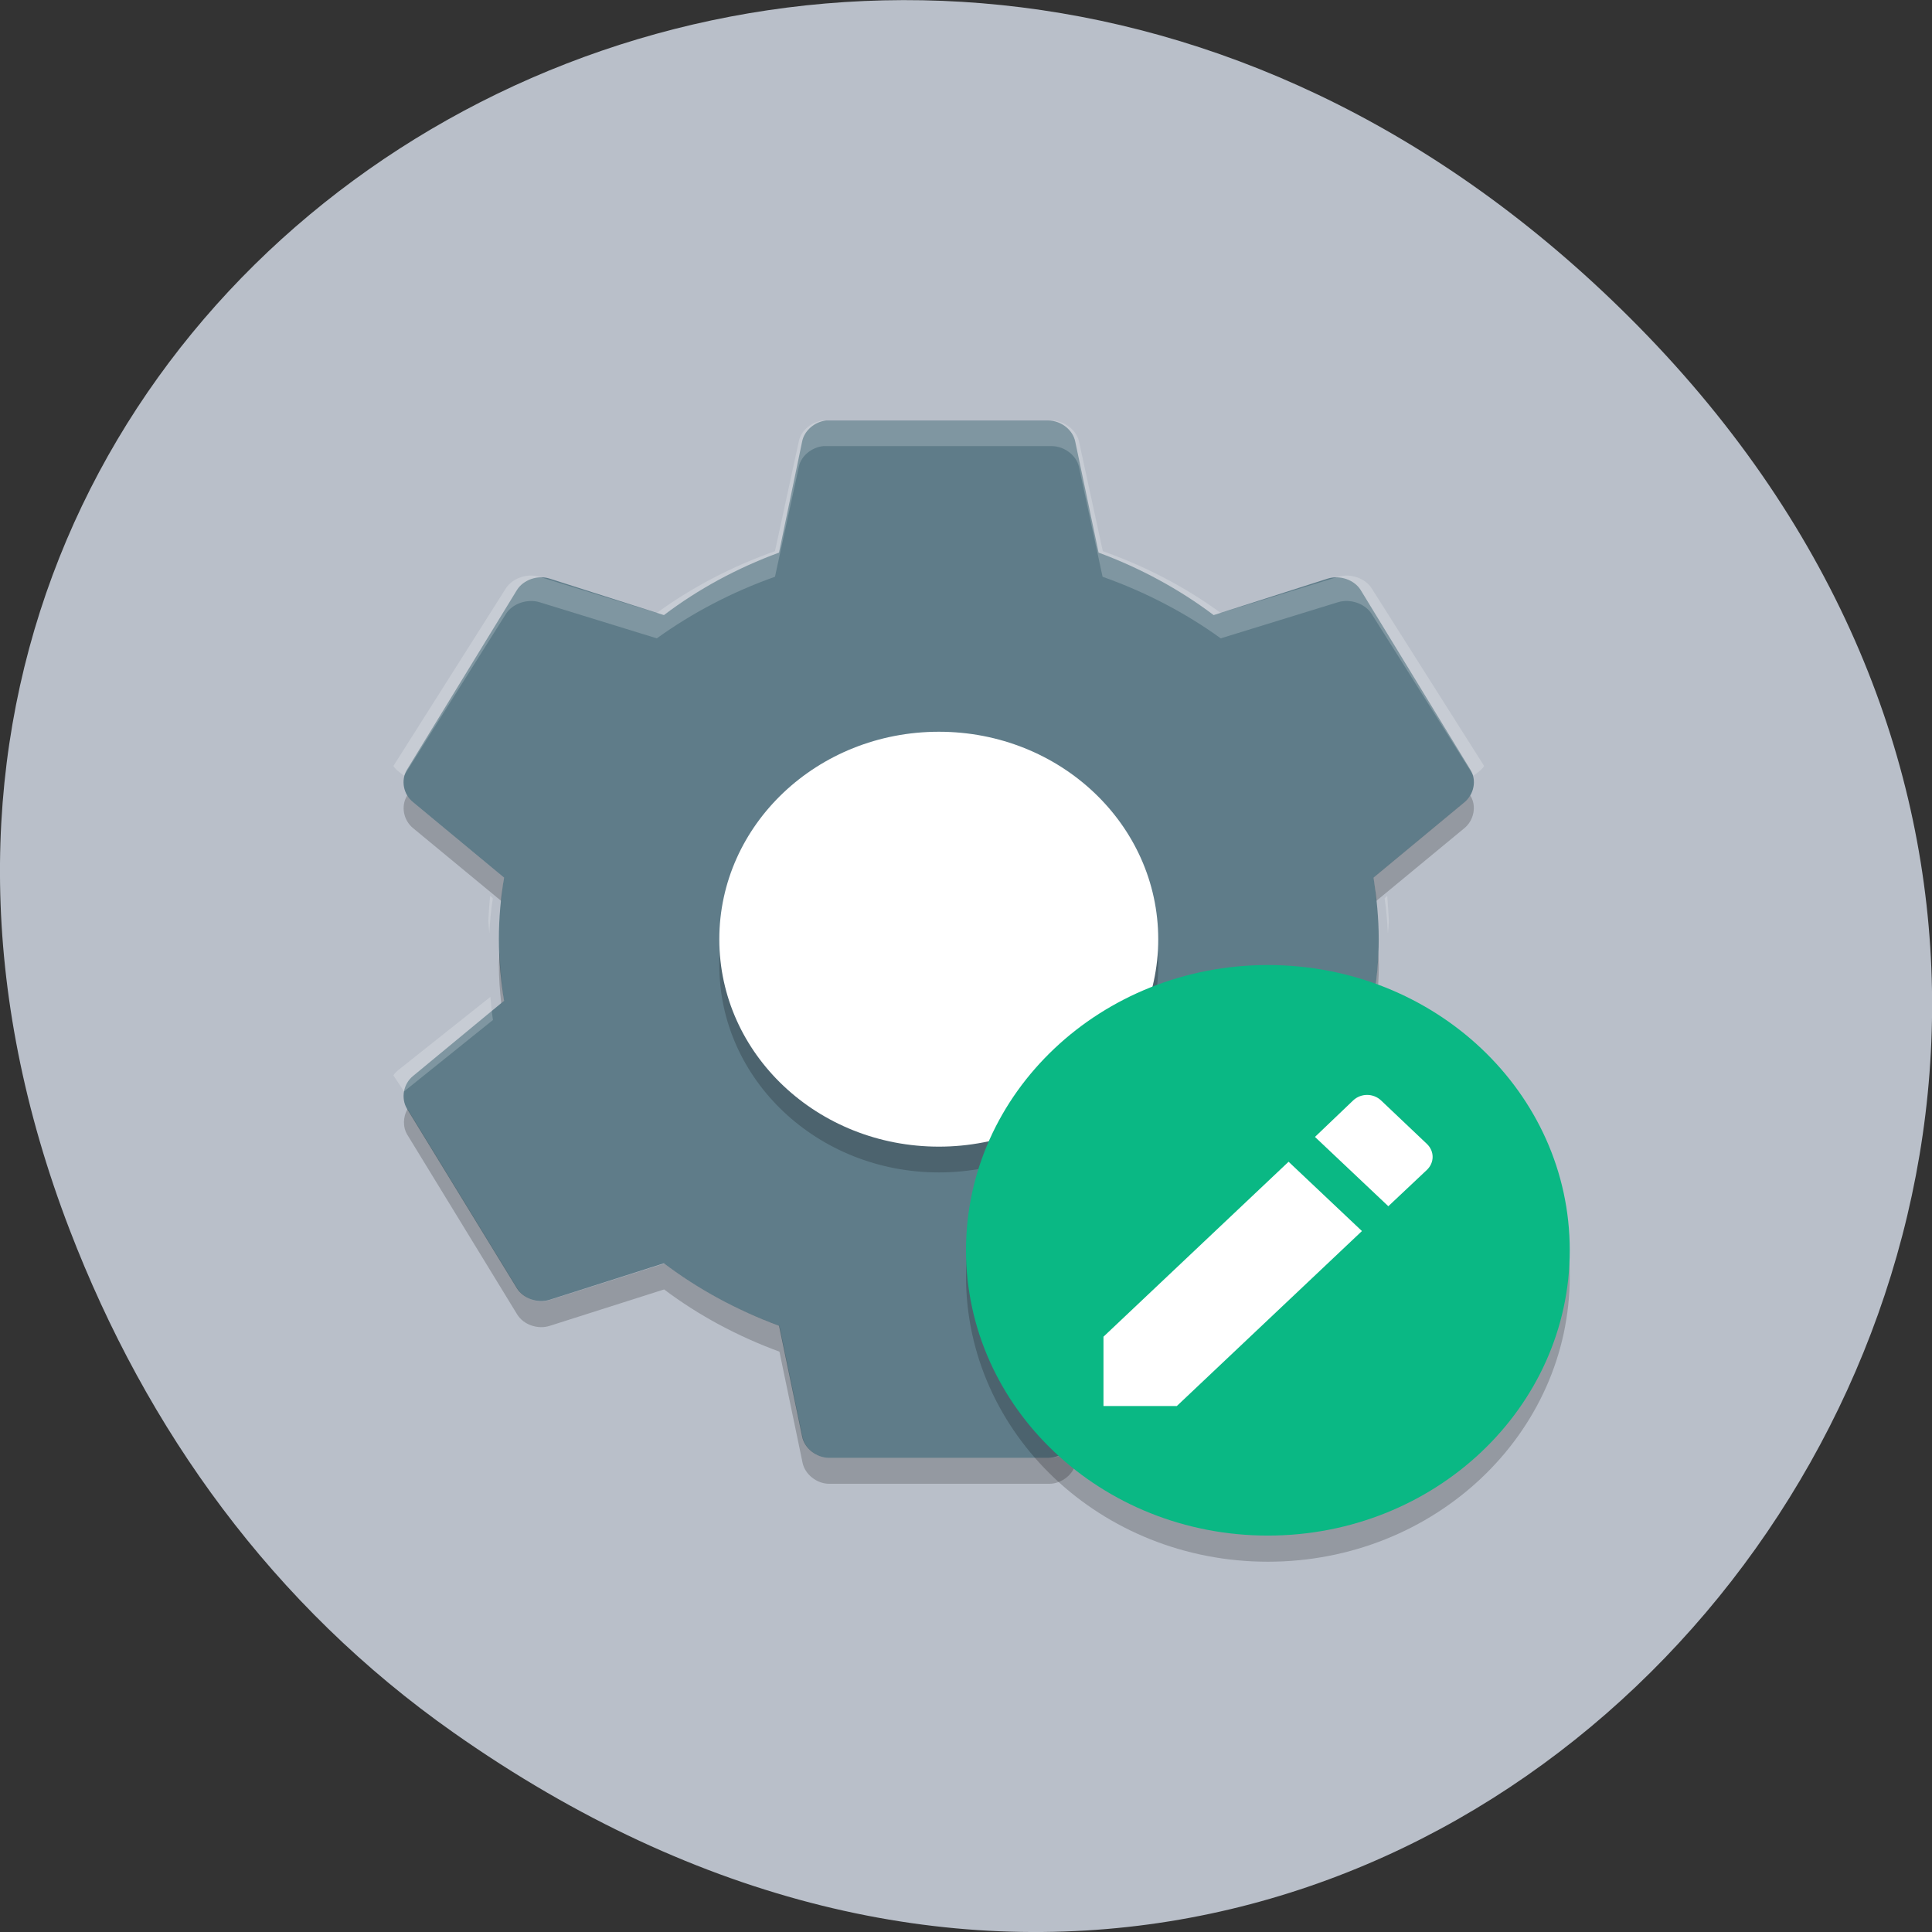 <svg xmlns="http://www.w3.org/2000/svg" viewBox="0 0 32 32"><rect x="0" y="0" width="32" height="32" fill="#333333" stroke="none"/><path d="m 7.52 28.703 c 16.367 11.508 32.953 -9.742 19.617 -23.297 c -12.566 -12.77 -32.09 -0.93 -25.984 14.961 c 1.273 3.316 3.363 6.227 6.367 8.336" fill="#b9bfc9"/><path d="m 13.684 6.965 c -0.191 0.02 -0.363 0.168 -0.398 0.348 l -0.383 1.84 c -0.691 0.254 -1.34 0.605 -1.906 1.035 l -1.895 -0.605 c -0.195 -0.063 -0.434 0.02 -0.539 0.188 l -1.824 2.98 c -0.102 0.172 -0.059 0.406 0.102 0.535 l 1.508 1.25 c -0.055 0.332 -0.086 0.672 -0.086 1.02 c 0 0.348 0.031 0.684 0.086 1.02 l -1.508 1.246 c -0.16 0.129 -0.203 0.367 -0.102 0.539 l 1.824 2.98 c 0.105 0.168 0.344 0.25 0.539 0.188 l 1.895 -0.605 c 0.566 0.43 1.219 0.781 1.906 1.035 l 0.383 1.836 c 0.039 0.195 0.234 0.348 0.441 0.352 h 3.641 c 0.207 -0.004 0.402 -0.156 0.441 -0.352 l 0.387 -1.836 c 0.688 -0.254 1.336 -0.605 1.906 -1.035 l 1.891 0.605 c 0.199 0.063 0.438 -0.02 0.543 -0.188 l 1.82 -2.98 c 0.105 -0.172 0.059 -0.41 -0.098 -0.539 l -1.508 -1.246 c 0.051 -0.336 0.086 -0.672 0.086 -1.02 c 0 -0.348 -0.035 -0.688 -0.086 -1.02 l 1.508 -1.25 c 0.156 -0.129 0.203 -0.363 0.098 -0.535 l -1.82 -2.98 c -0.105 -0.168 -0.344 -0.25 -0.543 -0.188 l -1.891 0.605 c -0.57 -0.43 -1.219 -0.781 -1.906 -1.035 l -0.387 -1.84 c -0.039 -0.191 -0.23 -0.344 -0.441 -0.348 h -3.641 c -0.012 0 -0.027 0 -0.043 0" fill="#5f7c89"/><path d="m 15.551 12.547 c 2.01 0 3.633 1.539 3.633 3.438 c 0 1.898 -1.625 3.434 -3.633 3.434 c -2.01 0 -3.637 -1.535 -3.637 -3.434 c 0 -1.898 1.625 -3.438 3.637 -3.438" fill-opacity="0.2"/><g fill="#fff"><path d="m 15.551 12.12 c 2.01 0 3.633 1.539 3.633 3.438 c 0 1.898 -1.625 3.434 -3.633 3.434 c -2.01 0 -3.637 -1.535 -3.637 -3.434 c 0 -1.898 1.625 -3.438 3.637 -3.438"/><path d="m 13.637 6.965 c -0.199 0.02 -0.371 0.168 -0.406 0.344 l -0.395 1.82 c -0.707 0.25 -1.375 0.598 -1.957 1.023 l -1.941 -0.598 c -0.199 -0.063 -0.445 0.02 -0.555 0.184 l -1.867 2.949 c 0.027 0.043 0.063 0.074 0.102 0.105 l 0.074 0.055 l 1.691 -2.684 c 0.109 -0.168 0.355 -0.25 0.555 -0.188 l 1.941 0.598 c 0.586 -0.422 1.25 -0.77 1.957 -1.02 l 0.395 -1.82 c 0.035 -0.18 0.211 -0.324 0.406 -0.344 c 0.016 0 0.031 0 0.043 0 h 3.738 c 0.211 0 0.41 0.152 0.453 0.344 l 0.391 1.82 c 0.707 0.25 1.375 0.598 1.957 1.02 l 1.941 -0.598 c 0.203 -0.063 0.445 0.02 0.555 0.188 l 1.691 2.684 l 0.074 -0.055 c 0.039 -0.031 0.078 -0.063 0.102 -0.105 l -1.867 -2.949 c -0.109 -0.164 -0.352 -0.246 -0.555 -0.184 l -1.941 0.598 c -0.582 -0.426 -1.246 -0.773 -1.953 -1.023 l -0.395 -1.82 c -0.043 -0.188 -0.242 -0.34 -0.453 -0.344 h -3.734 c -0.016 0 -0.031 0 -0.047 0 m -7.164 6 c 0.008 0.051 0.02 0.102 0.043 0.148 c -0.023 -0.043 -0.035 -0.102 -0.043 -0.148 m 18.15 0 c -0.008 0.047 -0.02 0.105 -0.043 0.148 c 0.023 -0.047 0.035 -0.098 0.043 -0.148 m -16.504 1.871 c -0.016 0.137 -0.023 0.277 -0.031 0.414 c 0.004 0.07 0.012 0.141 0.016 0.211 c 0.012 -0.195 0.027 -0.391 0.059 -0.582 m 14.813 -0.043 l -0.043 0.043 c 0.031 0.191 0.043 0.387 0.055 0.582 c 0.008 -0.07 0.012 -0.141 0.016 -0.211 c -0.008 -0.137 -0.016 -0.277 -0.027 -0.414 m -14.855 1.676 l -1.504 1.195 c -0.039 0.031 -0.078 0.063 -0.102 0.105 l 0.176 0.266 l 1.473 -1.184 c -0.02 -0.125 -0.031 -0.258 -0.043 -0.383 m 14.855 0 c -0.016 0.125 -0.023 0.258 -0.043 0.383 l 1.473 1.184 l 0.176 -0.266 c -0.027 -0.043 -0.063 -0.074 -0.105 -0.105 m -18.02 0.355 c 0.004 0.023 0.008 0.047 0.016 0.066 c -0.008 -0.02 -0.012 -0.043 -0.016 -0.066 m 18.18 0 c -0.004 0.023 -0.012 0.047 -0.016 0.066 c 0.004 -0.02 0.012 -0.043 0.016 -0.066" fill-opacity="0.2"/></g><g fill-opacity="0.2"><path d="m 6.742 13.172 v 0.008 c -0.105 0.172 -0.059 0.406 0.098 0.535 l 1.461 1.207 c 0.012 -0.129 0.027 -0.258 0.047 -0.387 l -1.508 -1.25 c -0.039 -0.031 -0.07 -0.07 -0.098 -0.113 m 17.613 0 c -0.027 0.043 -0.059 0.082 -0.098 0.113 l -1.508 1.25 c 0.02 0.129 0.035 0.258 0.047 0.387 l 1.461 -1.207 c 0.156 -0.129 0.203 -0.367 0.098 -0.535 m -16.08 2.59 c -0.004 0.074 -0.012 0.145 -0.012 0.215 c 0 0.215 0.016 0.426 0.039 0.633 l 0.047 -0.043 c -0.039 -0.266 -0.066 -0.531 -0.074 -0.805 m 14.555 0 c -0.012 0.273 -0.035 0.539 -0.078 0.805 l 0.047 0.043 c 0.023 -0.207 0.039 -0.418 0.039 -0.633 c 0 -0.07 -0.008 -0.141 -0.008 -0.215 m -16.08 2.598 c -0.074 0.129 -0.082 0.297 -0.004 0.426 l 1.82 2.977 c 0.105 0.172 0.344 0.254 0.543 0.188 l 1.891 -0.602 c 0.57 0.43 1.219 0.777 1.91 1.031 l 0.383 1.84 c 0.039 0.191 0.234 0.348 0.441 0.348 h 3.645 c 0.207 0 0.402 -0.156 0.441 -0.348 l 0.383 -1.84 c 0.691 -0.254 1.34 -0.602 1.906 -1.031 l 1.895 0.602 c 0.195 0.066 0.434 -0.016 0.539 -0.188 l 1.824 -2.98 c 0.078 -0.125 0.07 -0.293 -0.004 -0.422 l -1.82 2.973 c -0.102 0.168 -0.344 0.254 -0.539 0.188 l -1.895 -0.602 c -0.566 0.43 -1.215 0.777 -1.906 1.031 l -0.383 1.84 c -0.039 0.191 -0.234 0.348 -0.441 0.348 h -3.645 c -0.207 0 -0.402 -0.156 -0.441 -0.348 l -0.383 -1.84 c -0.691 -0.254 -1.34 -0.602 -1.906 -1.031 l -1.895 0.602 c -0.195 0.066 -0.434 -0.02 -0.539 -0.188"/><path d="m 26 21.14 c 0 2.609 -2.238 4.727 -5 4.727 c -2.762 0 -5 -2.117 -5 -4.727 c 0 -2.609 2.238 -4.723 5 -4.723 c 2.762 0 5 2.113 5 4.723"/></g><path d="m 26 20.707 c 0 2.609 -2.238 4.727 -5 4.727 c -2.762 0 -5 -2.117 -5 -4.727 c 0 -2.609 2.238 -4.723 5 -4.723 c 2.762 0 5 2.113 5 4.723" fill="#0ab884"/><path d="m 18.277 22.14 v 1.148 h 1.215 l 3.066 -2.898 l -1.215 -1.148 m 2.289 0.137 c 0.129 -0.121 0.129 -0.313 0 -0.434 l -0.758 -0.719 c -0.129 -0.121 -0.332 -0.121 -0.461 0 l -0.633 0.605 l 1.215 1.148" fill="#fff"/></svg>
